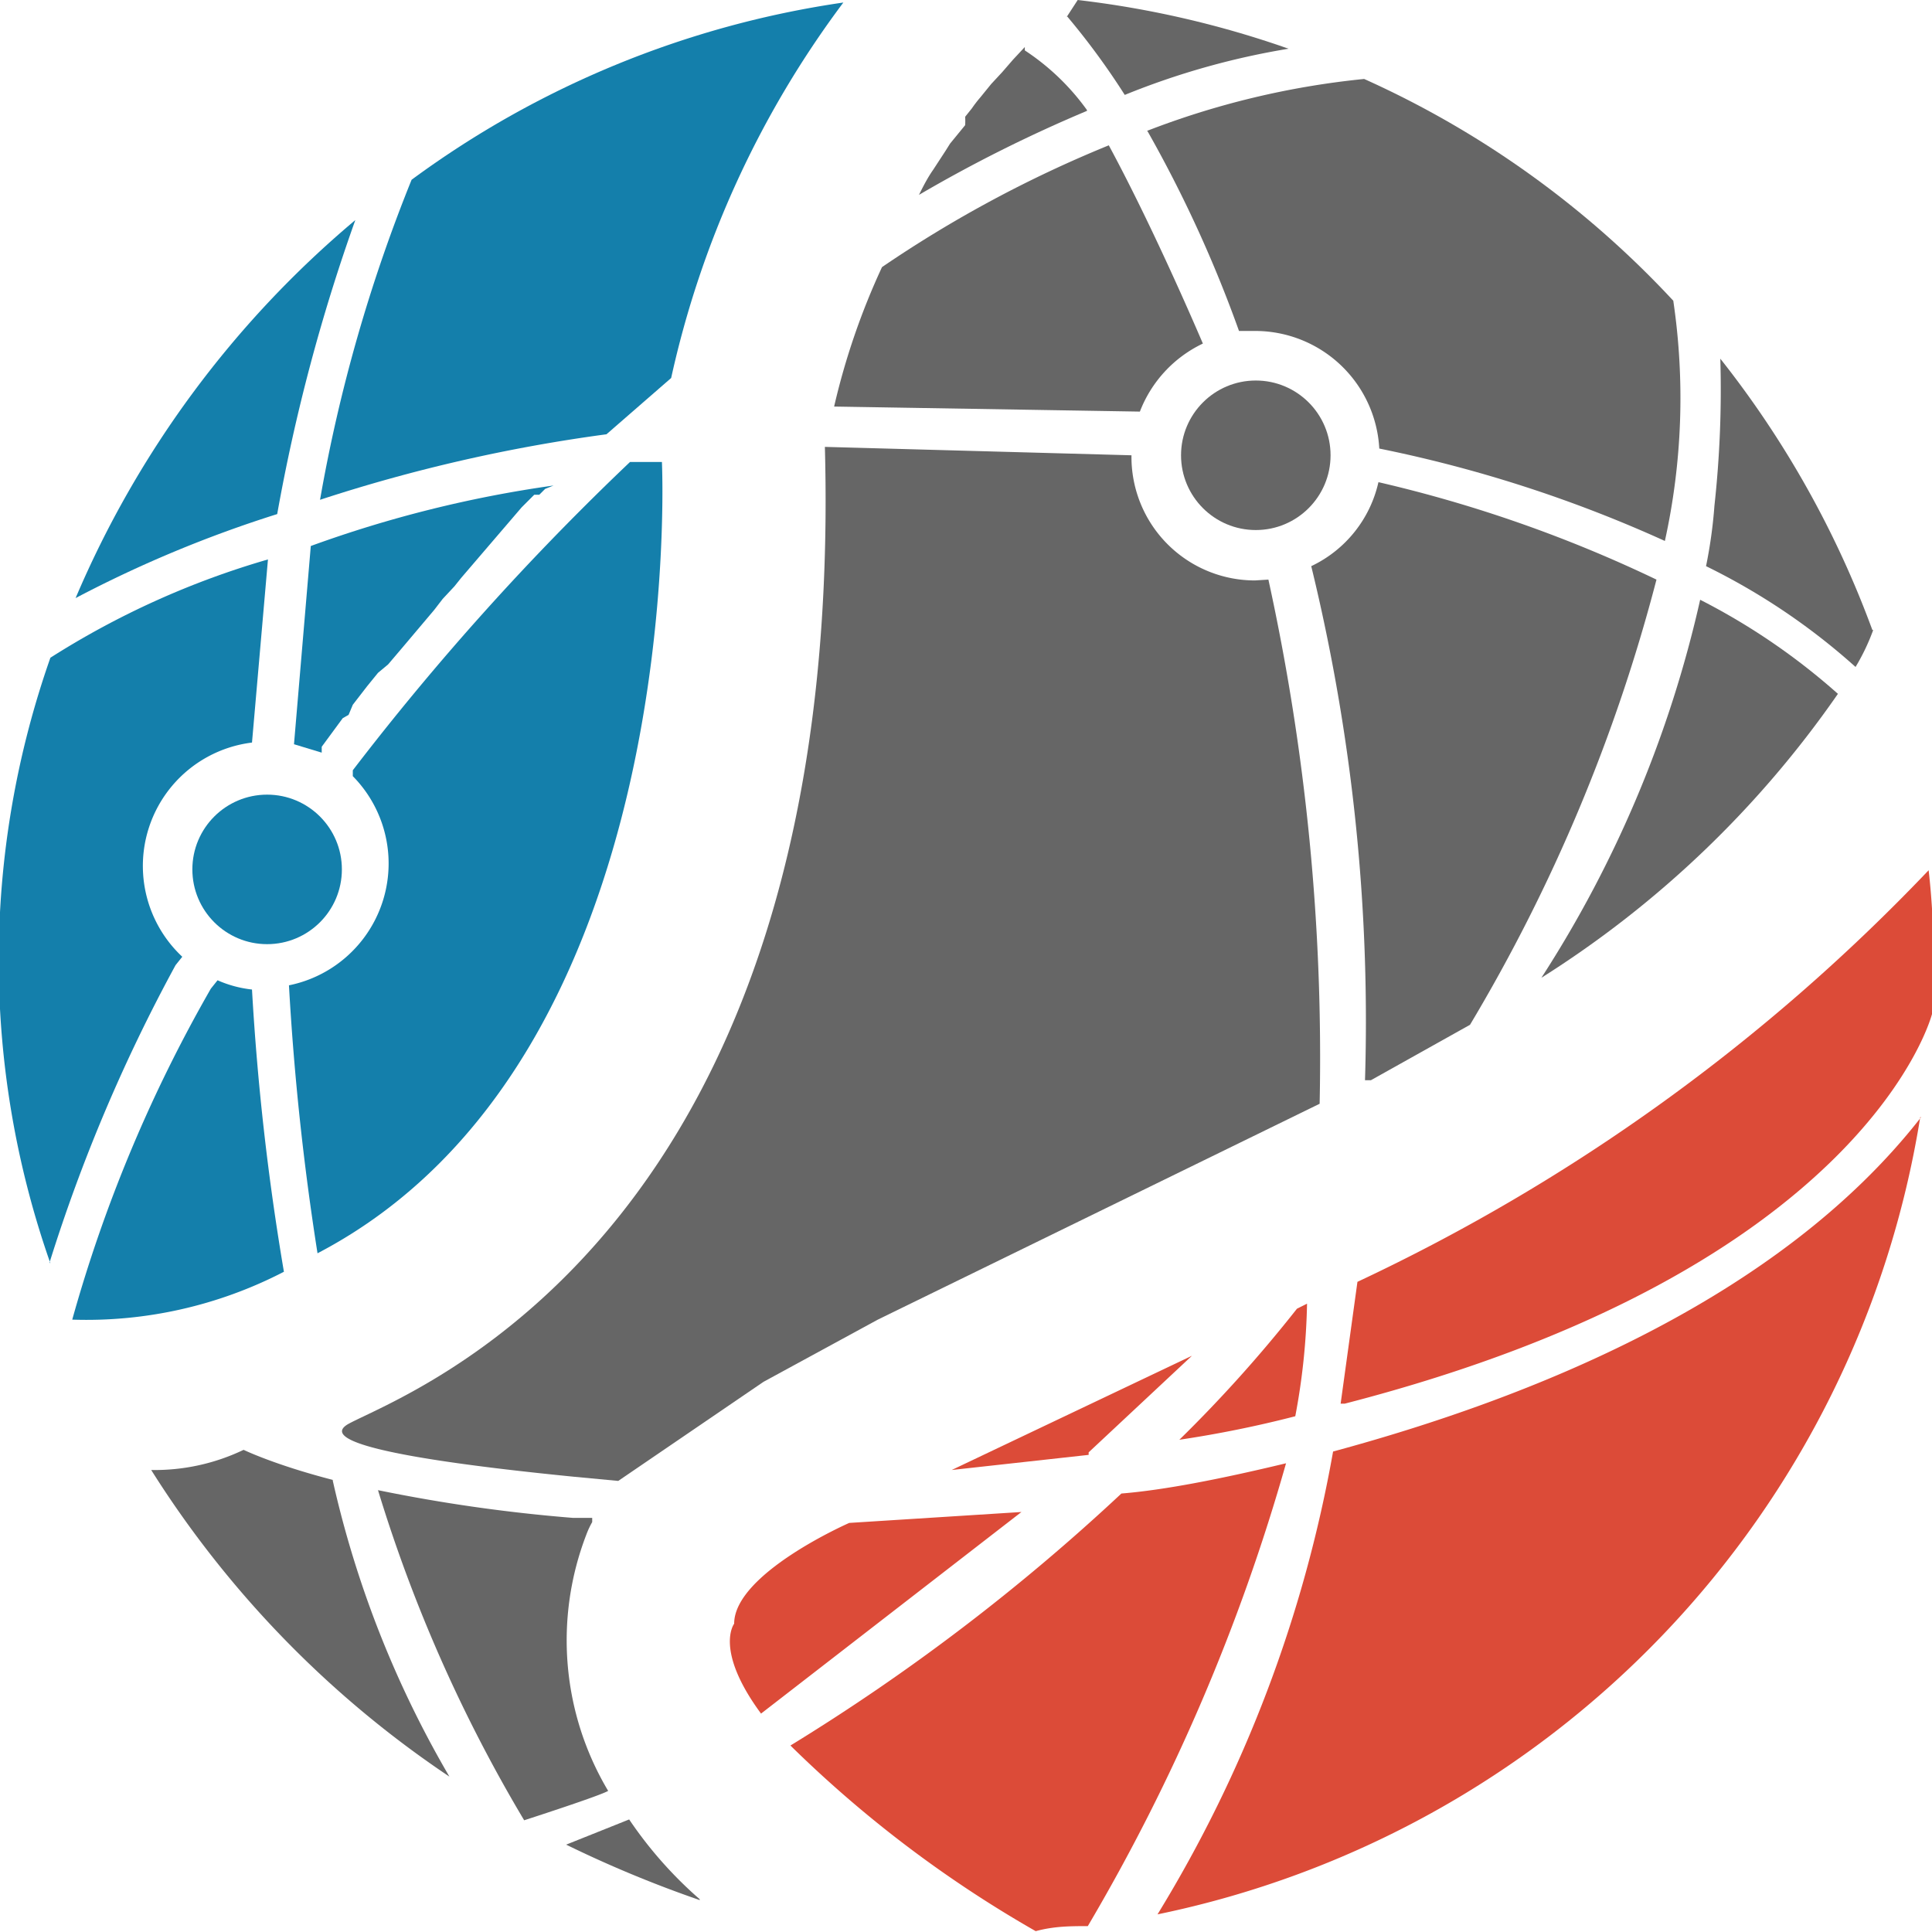 <svg xmlns="http://www.w3.org/2000/svg" viewBox="0 0 23 23"><path d="M14.04 17.14a16.37 16.37 0 0 0 1.4-1.56l.12-.06a7.93 7.93 0 0 1-.14 1.34 13.33 13.33 0 0 1-1.38.28zm-1.88.86l-3.1 2.4c-.56-.76-.32-1.07-.32-1.07 0-.6 1.37-1.2 1.37-1.2zm10.7-4.7a11.56 11.56 0 0 1-9.08 9.49 15.81 15.81 0 0 0 2.09-5.51c2.33-.63 5.3-1.8 7-3.98zm.15-1.8v.53c0 .06-.8 3.08-7 4.68h-.05l.2-1.45a22.69 22.69 0 0 0 6.8-4.9c.04.35.06.72.06 1.14zm-10.05 5.82l-1.63.18 2.86-1.36-1.23 1.15zm2.35.1a23.41 23.41 0 0 1-2.36 5.51c-.2 0-.4 0-.62.06a14.21 14.21 0 0 1-2.92-2.21 24.53 24.53 0 0 0 3.94-3c.5-.04 1.17-.17 1.96-.36z" fill="#dc4b38"/><g fill="#147fab"><path d="M3 11.78a30.24 30.24 0 0 0 .38 3.36 5.11 5.11 0 0 1-2.52.57 17.19 17.19 0 0 1 1.65-3.94l.08-.1a1.38 1.38 0 0 0 .41.11zm.3-5.66a14.48 14.48 0 0 0-2.4 1 12 12 0 0 1 3.33-4.5 21.75 21.75 0 0 0-.93 3.5zm.78 2.43l-.25.34v.07l-.33-.1.2-2.36a14.22 14.22 0 0 1 2.89-.72l-.1.04-.07.07h-.06l-.15.15-.72.84-.08.1-.14.15-.1.13-.38.45-.17.2-.12.1-.13.16-.17.22-.05.12z"/><path d="M7.88 5.5s.34 7.1-4.1 9.42a31.88 31.88 0 0 1-.34-3.19 1.48 1.48 0 0 0 .76-2.49v-.07A31.51 31.51 0 0 1 7.5 5.5zM.6 15.04a10.87 10.87 0 0 1 0-7.21 10 10 0 0 1 2.59-1.17L3 8.84a1.48 1.48 0 0 0-.83 2.55l-.08.1a19.69 19.69 0 0 0-1.5 3.54z"/><circle cx="3.18" cy="10.35" r=".89"/><path d="M10.04.03A11.62 11.62 0 0 0 7.99 4.5l-.77.67a19.12 19.12 0 0 0-3.41.78A18.75 18.75 0 0 1 4.9 2.14 11.43 11.43 0 0 1 10.04.03z"/></g><g fill="#666"><path d="M15.1 6.9a26.61 26.61 0 0 1 .61 6.24l-5.26 2.57-1.36.74-1.73 1.18-.53-.05c-1-.1-3.2-.34-2.68-.63.68-.37 5.92-2.22 5.67-11.63l3.65.1a1.47 1.47 0 0 0 1.47 1.49zm-1.45-5.34a9.87 9.87 0 0 1 2.59-.62 11.4 11.4 0 0 1 3.68 2.64 7.91 7.91 0 0 1-.1 2.86 15.79 15.79 0 0 0-3.4-1.1 1.48 1.48 0 0 0-1.47-1.4h-.2a15.21 15.21 0 0 0-1.09-2.38zm6.07 5.34a20.26 20.26 0 0 1-2.22 5.3l-1.18.66h-.07a22.86 22.86 0 0 0-.64-6.12 1.46 1.46 0 0 0 .8-1 16 16 0 0 1 3.31 1.16zm2.58.6a2.52 2.52 0 0 1-.21.44 7.78 7.78 0 0 0-1.78-1.2 5.67 5.67 0 0 0 .1-.72 12.68 12.68 0 0 0 .07-1.75 11.7 11.7 0 0 1 1.81 3.23z"/><circle cx="14.95" cy="5.42" r=".89"/><path d="M20.24 7.14a7.79 7.79 0 0 1 1.64 1.12 12.22 12.22 0 0 1-3.53 3.38 13.91 13.91 0 0 0 1.89-4.5zM13.57 4.9l-3.64-.06a8.45 8.45 0 0 1 .57-1.66 14.49 14.49 0 0 1 2.7-1.45c.47.87.94 1.94 1.12 2.36a1.49 1.49 0 0 0-.75.81zM12.7.2l.13-.2a11.61 11.61 0 0 1 2.51.58 9.07 9.07 0 0 0-1.95.55 8.71 8.71 0 0 0-.69-.94zM7.24 21.32c-.1.06-1 .35-1 .35a17.79 17.79 0 0 1-1.74-3.93 19.18 19.18 0 0 0 2.32.33h.23v.05a1 1 0 0 0-.07.15 3.5 3.5 0 0 0 .26 3.05zm5.7-20a16.94 16.94 0 0 0-2 1c.05-.1.1-.2.17-.3l.15-.23.05-.08.18-.22a.86.86 0 0 0 0-.1l.08-.1a1.47 1.47 0 0 1 .1-.13L11.8 1l.13-.14.13-.15.14-.15V.6a2.81 2.81 0 0 1 .74.71zm-8.98 16.3a12.33 12.33 0 0 0 1.39 3.53A12.24 12.24 0 0 1 1.8 17.5a2.45 2.45 0 0 0 1.1-.24s.37.18 1.07.36zm4.37 5a14 14 0 0 1-1.59-.66l.75-.3a4.89 4.89 0 0 0 .84.95z"/></g></svg>